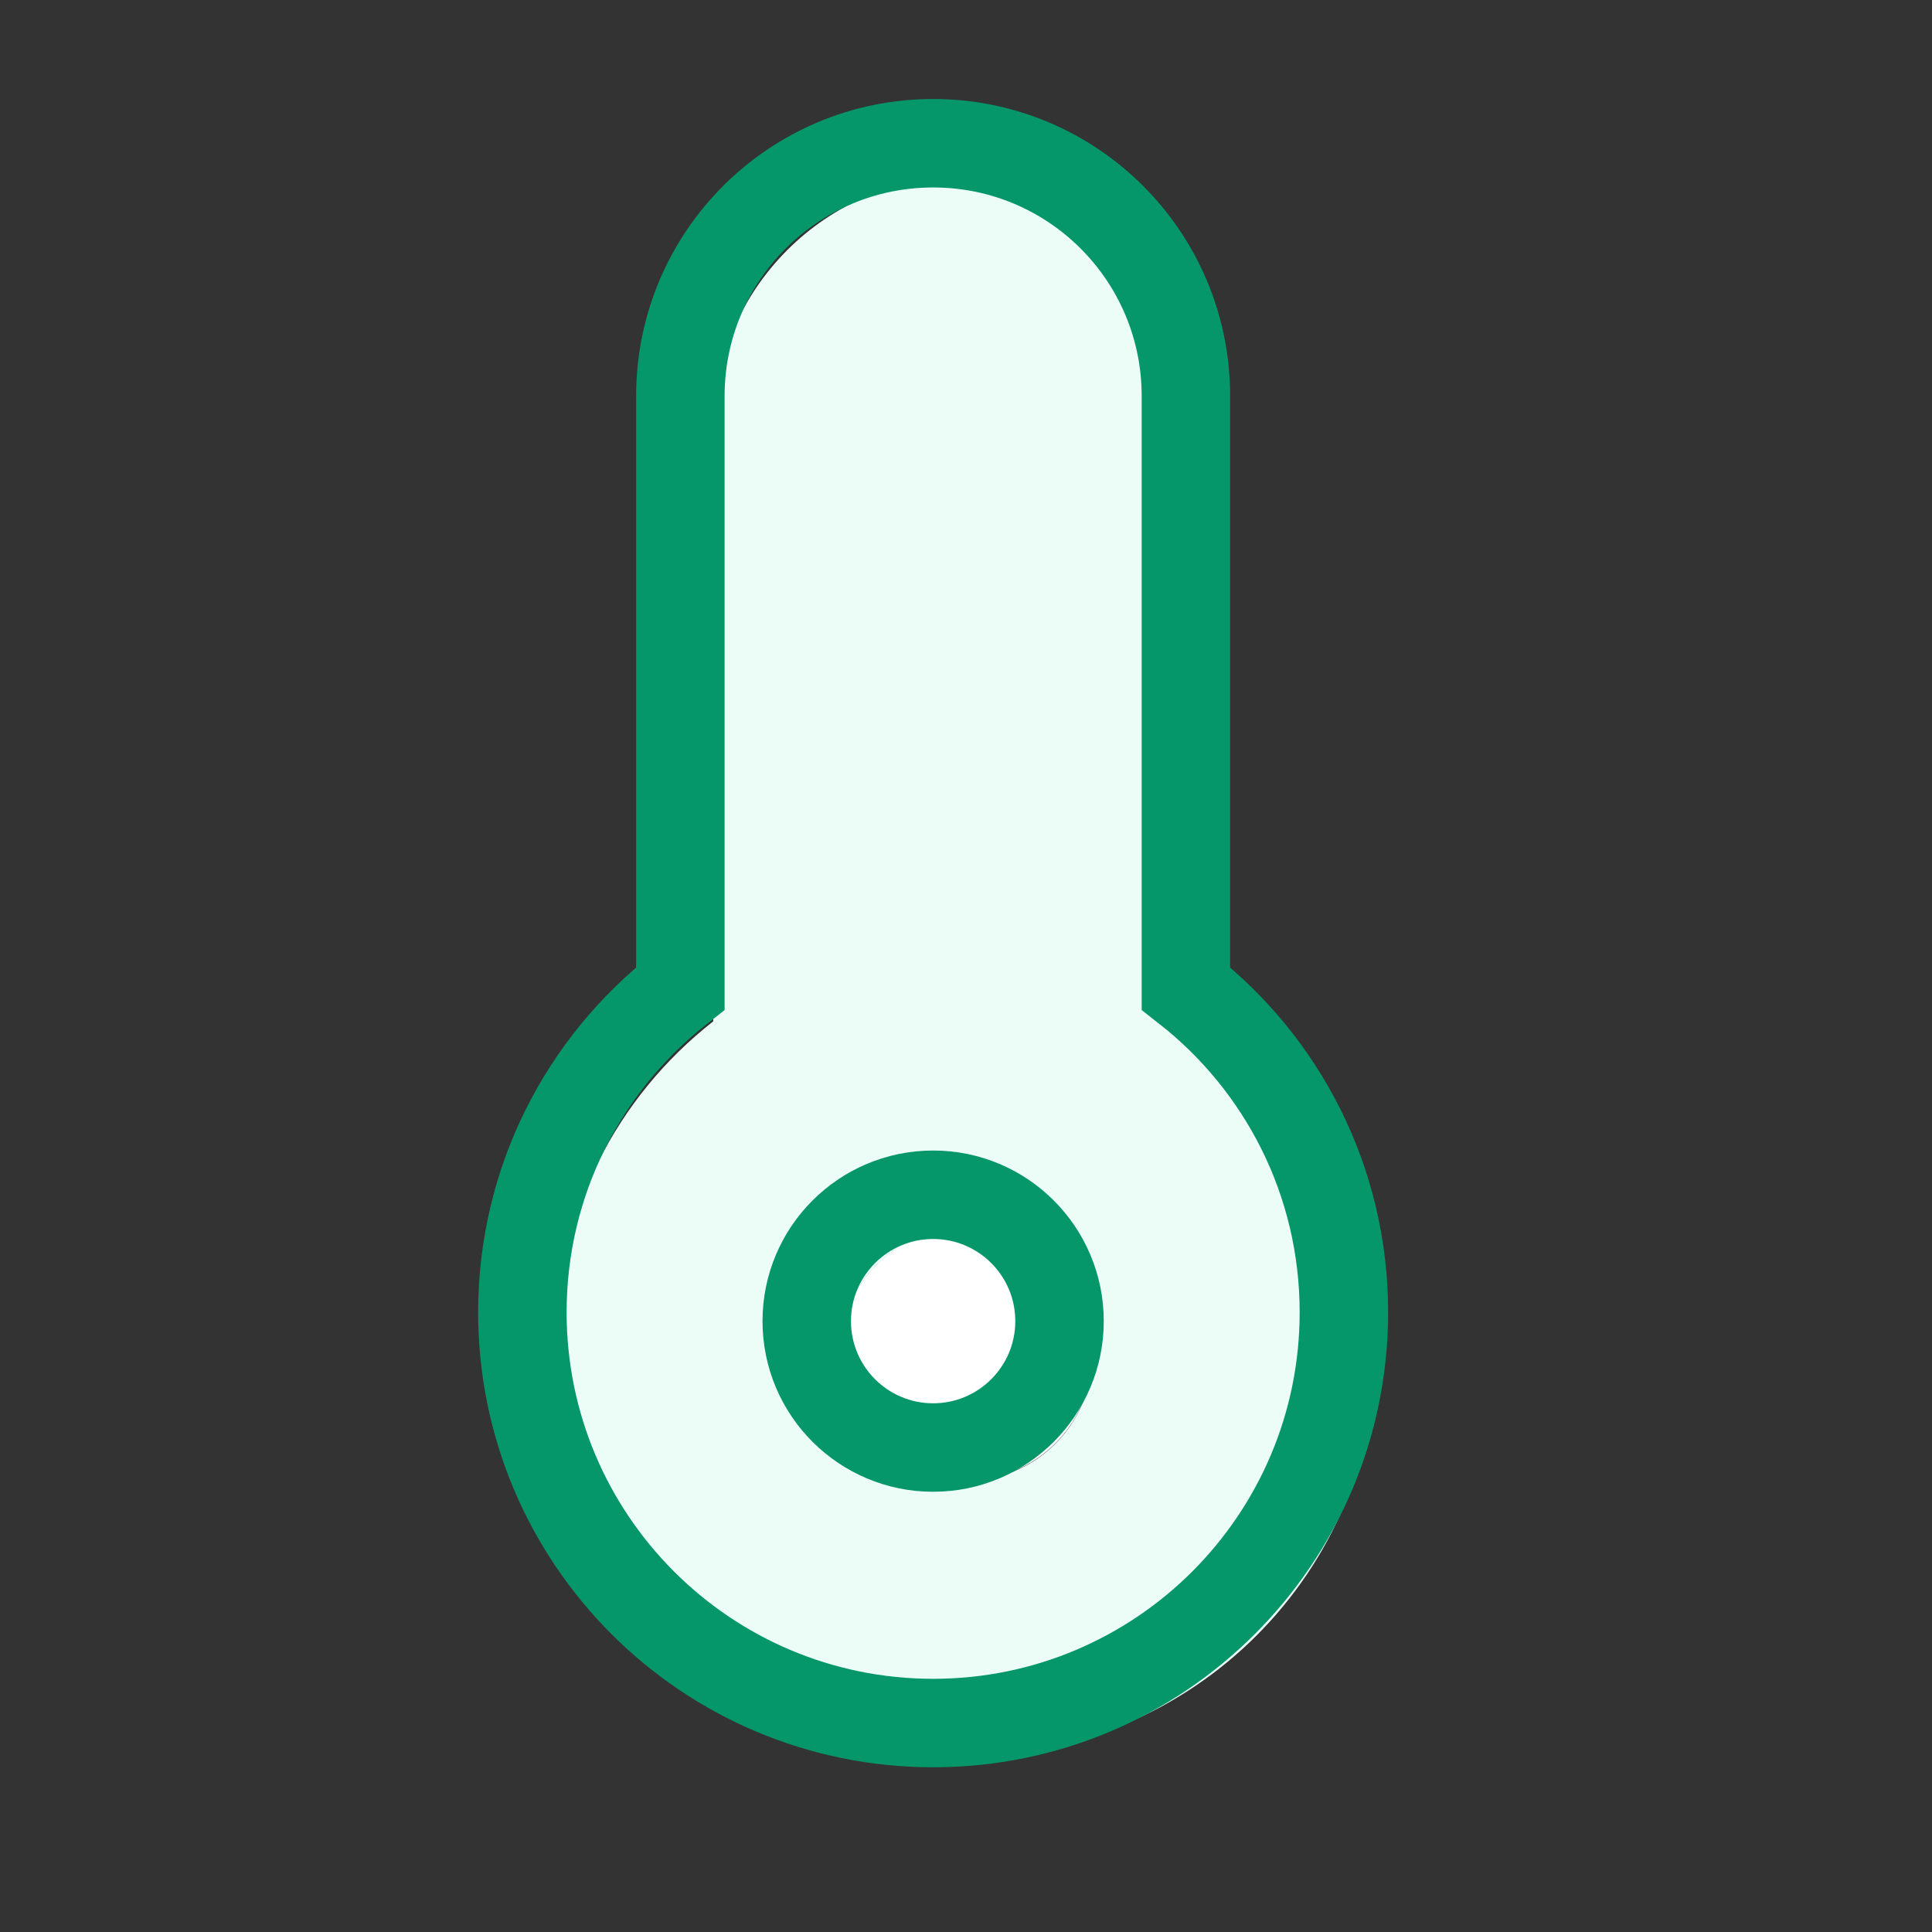 <svg id='Weather_Temperature_48' width='48' height='48' viewBox='0 0 48 48' xmlns='http://www.w3.org/2000/svg' xmlns:xlink='http://www.w3.org/1999/xlink'>
<rect x="0" y="0" width="48" height="48" fill="#333333" stroke="none"/>
<rect width='48' height='48' stroke='none' fill='#000000' opacity='0'/>
<g transform="matrix(3.14 0 0 3.14 24 24)">
<g style="">
<g transform="matrix(1 0 0 1 0 3.07)">
<circle style="stroke: none; stroke-width: 0.7; stroke-dasharray: none; stroke-linecap: butt; stroke-dashoffset: 0; stroke-linejoin: miter; stroke-miterlimit: 4; fill: rgb(255,255,255); fill-rule: nonzero; opacity: 1;" cx="0" cy="0" r="1"/>
</g>
<g transform="matrix(1 0 0 1 0 0)">
<path style="stroke: none; stroke-width: 0.7; stroke-dasharray: none; stroke-linecap: butt; stroke-dashoffset: 0; stroke-linejoin: miter; stroke-miterlimit: 4; fill: rgb(236,253,248); fill-rule: evenodd; opacity: 1;" transform=" translate(-7, -7)" d="M 5 2.75 C 5 1.645 5.895 0.75 7 0.75 C 8.105 0.75 9 1.645 9 2.75 L 9 7.438 C 9.761 8.033 10.25 8.959 10.25 10 C 10.25 11.795 8.795 13.25 7 13.25 C 5.205 13.25 3.75 11.795 3.75 10 C 3.75 8.959 4.239 8.033 5 7.438 L 5 2.75 Z M 7 11.073 C 7.552 11.073 8 10.625 8 10.073 C 8 9.52 7.552 9.073 7 9.073 C 6.448 9.073 6 9.52 6 10.073 C 6 10.625 6.448 11.073 7 11.073 Z" stroke-linecap="round"/>
</g>
<g transform="matrix(1 0 0 1 -0.26 -0.26)">
<path style="stroke: rgb(5,150,105); stroke-width: 0.7; stroke-dasharray: none; stroke-linecap: butt; stroke-dashoffset: 0; stroke-linejoin: miter; stroke-miterlimit: 4; fill: none; fill-rule: nonzero; opacity: 1;" transform=" translate(-7, -7)" d="M 7 0.75 C 5.895 0.75 5 1.645 5 2.75 L 5 7.438 C 4.239 8.033 3.75 8.959 3.75 10 C 3.75 11.795 5.205 13.25 7 13.25 C 8.795 13.25 10.25 11.795 10.25 10 C 10.25 8.959 9.761 8.033 9 7.438 L 9 2.75 C 9 1.645 8.105 0.75 7 0.75 Z" stroke-linecap="round"/>
</g>
<g transform="matrix(1 0 0 1 -0.26 2.81)">
<circle style="stroke: rgb(5,150,105); stroke-width: 0.7; stroke-dasharray: none; stroke-linecap: butt; stroke-dashoffset: 0; stroke-linejoin: miter; stroke-miterlimit: 4; fill: none; fill-rule: nonzero; opacity: 1;" cx="0" cy="0" r="1"/>
</g>
</g>
</g>
</svg>
